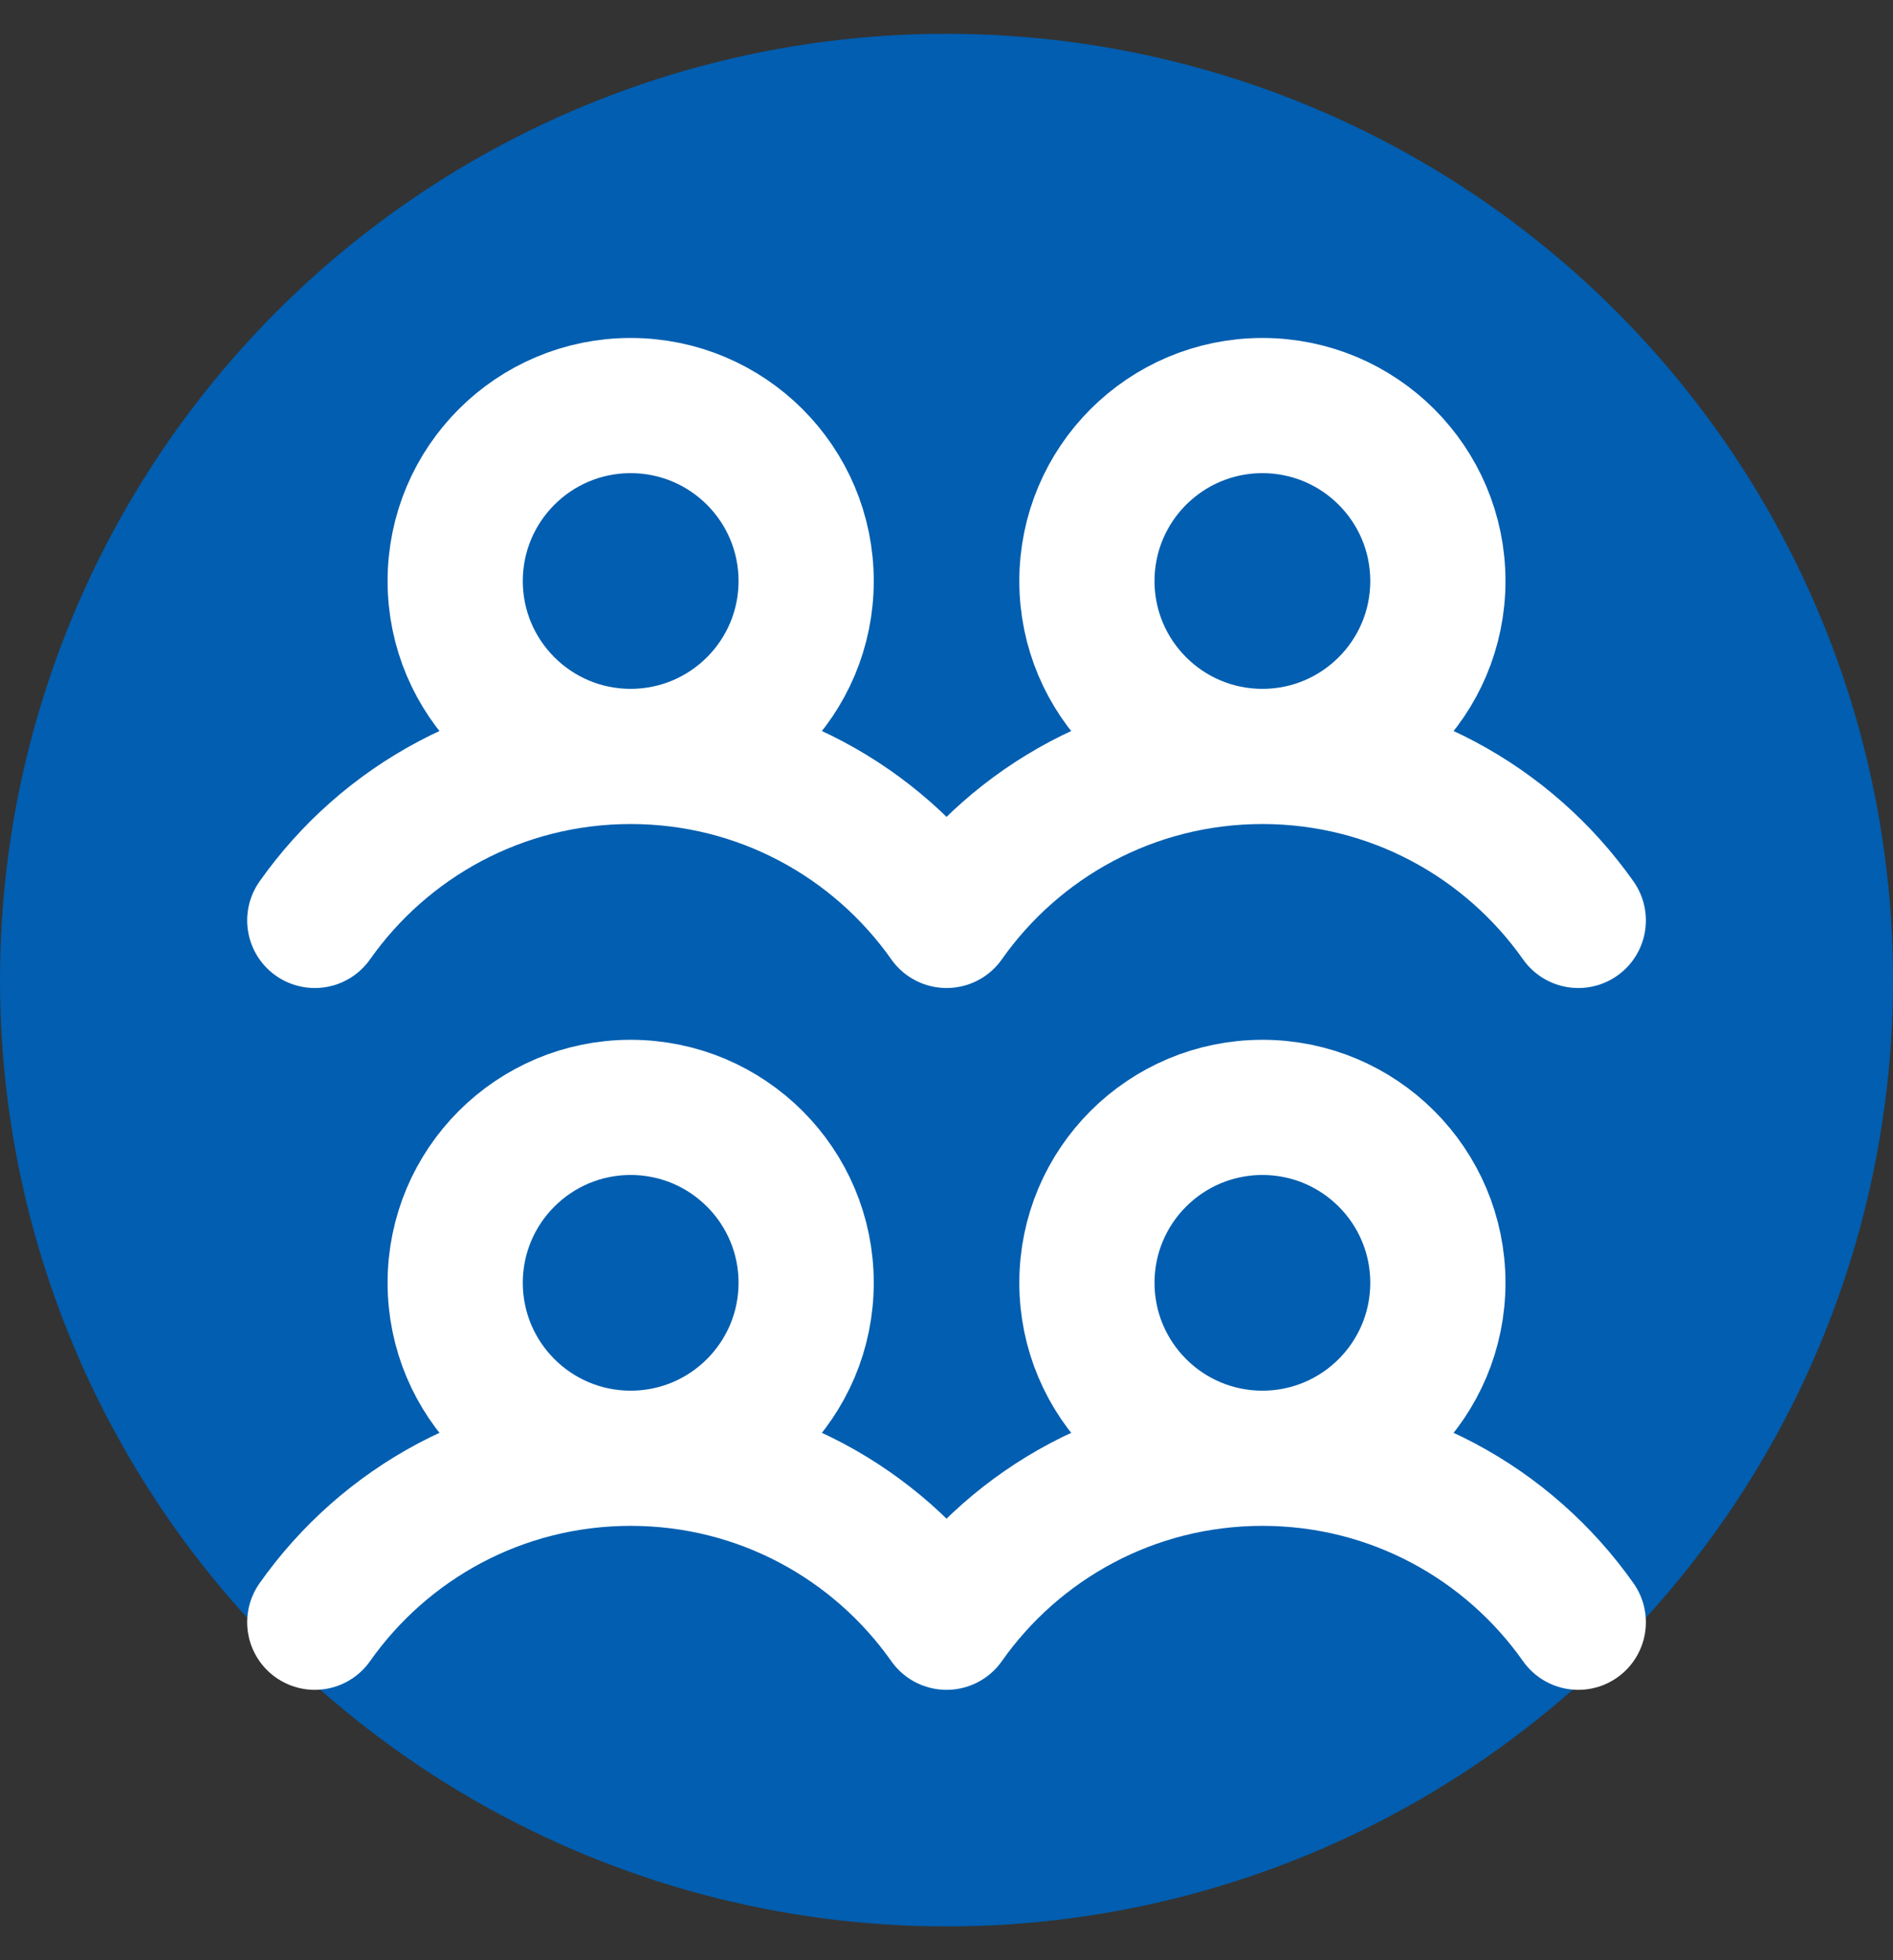 <svg width="28" height="29" viewBox="0 0 28 29" fill="none" xmlns="http://www.w3.org/2000/svg">
<rect x="0" y="0" width="28" height="29" fill="#333333" stroke="none"/>
<circle cx="14" cy="14.5" r="14" fill="#015EB0"/>
<path d="M9.328 11.191C7.895 11.191 6.733 10.029 6.733 8.596C6.733 7.162 7.895 6 9.328 6C10.762 6 11.924 7.162 11.924 8.596C11.924 10.029 10.762 11.191 9.328 11.191ZM9.328 11.191C11.26 11.191 12.967 12.15 14.001 13.617C15.034 12.15 16.741 11.191 18.673 11.191M9.328 11.191C7.397 11.191 5.69 12.15 4.656 13.617M18.673 11.191C17.239 11.191 16.077 10.029 16.077 8.596C16.077 7.162 17.239 6 18.673 6C20.106 6 21.268 7.162 21.268 8.596C21.268 10.029 20.106 11.191 18.673 11.191ZM18.673 11.191C20.604 11.191 22.311 12.15 23.345 13.617M9.328 21.574C7.895 21.574 6.733 20.412 6.733 18.978C6.733 17.545 7.895 16.383 9.328 16.383C10.762 16.383 11.924 17.545 11.924 18.978C11.924 20.412 10.762 21.574 9.328 21.574ZM9.328 21.574C11.26 21.574 12.967 22.532 14.001 24C15.034 22.532 16.741 21.574 18.673 21.574M9.328 21.574C7.397 21.574 5.69 22.532 4.656 24M18.673 21.574C17.239 21.574 16.077 20.412 16.077 18.978C16.077 17.545 17.239 16.383 18.673 16.383C20.106 16.383 21.268 17.545 21.268 18.978C21.268 20.412 20.106 21.574 18.673 21.574ZM18.673 21.574C20.604 21.574 22.311 22.532 23.345 24" stroke="white" stroke-width="2" stroke-linecap="round" stroke-linejoin="round"/>
</svg>
